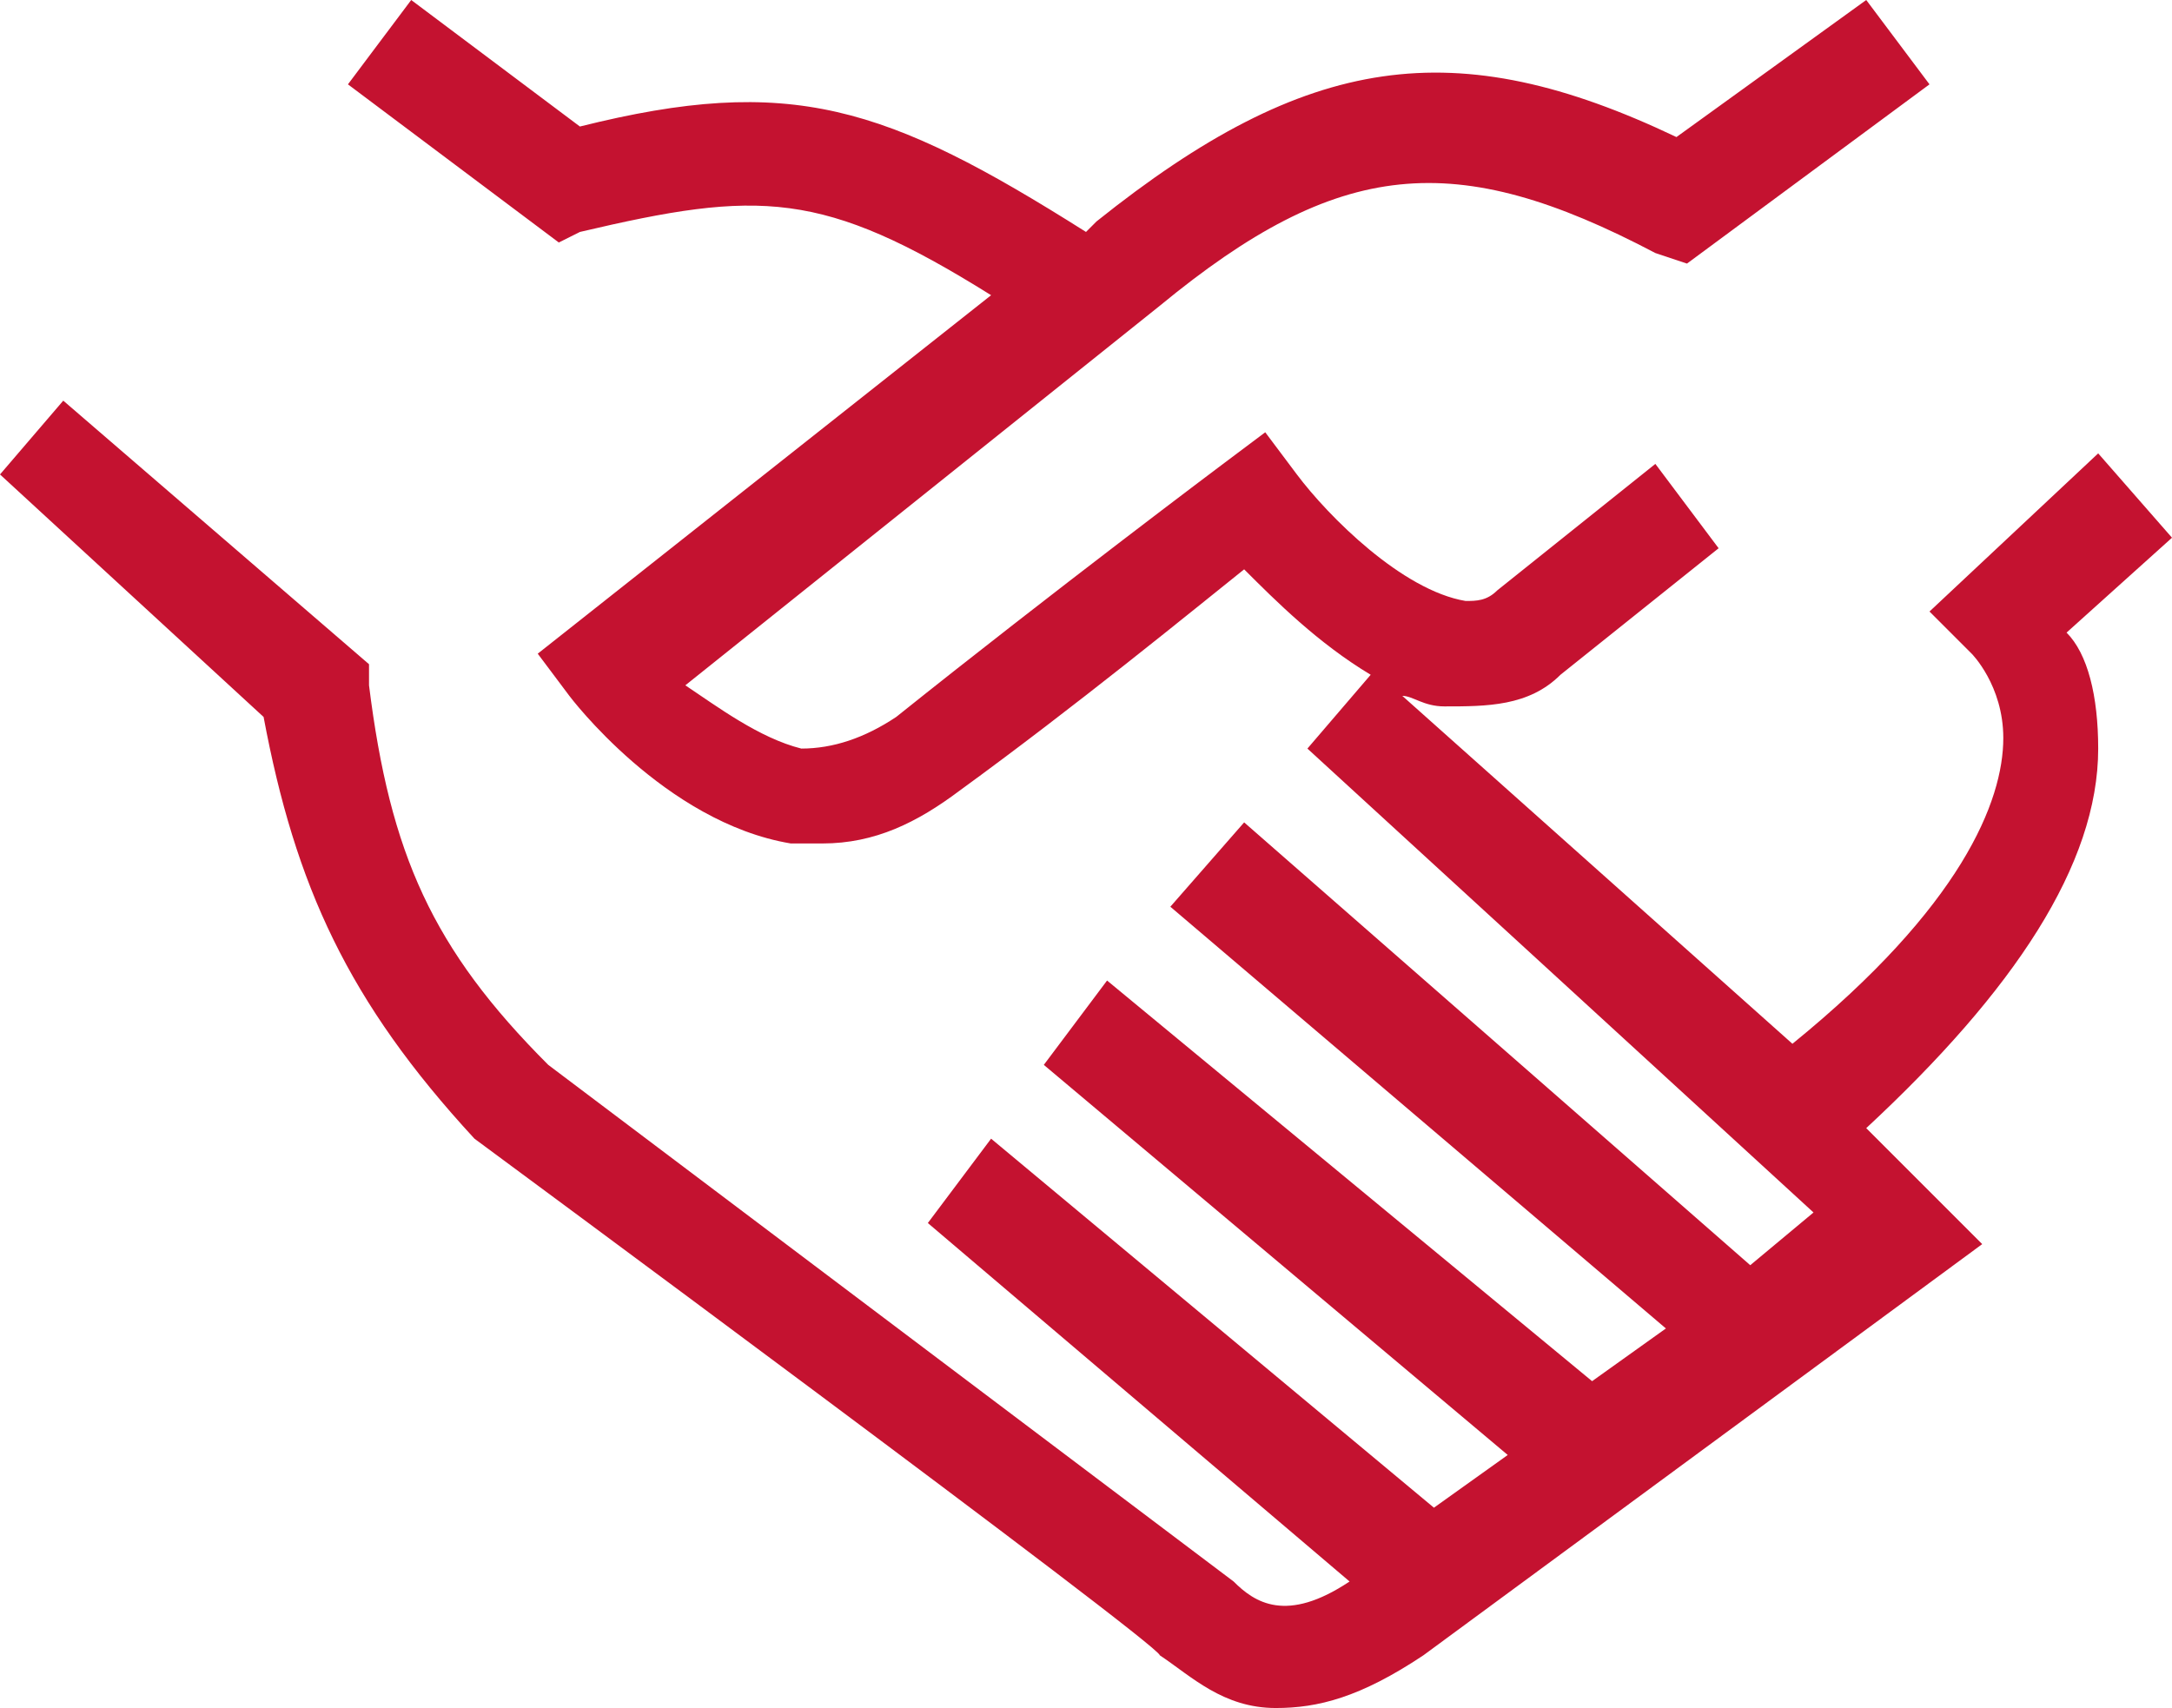 <?xml version="1.0" encoding="utf-8"?>
<svg viewBox="1.7 4 20.6 16.2" xmlns="http://www.w3.org/2000/svg">
  <g id="ICON_ART">
    <path d="M21.6 11.1c0-.5-.1-.9-.3-1.1l1-.9-.7-.8L20 9.8l.4.4s.3.3.3.8c0 .6-.4 1.6-2 2.9L15 10.6c.1 0 .2.1.4.1.4 0 .8 0 1.1-.3L18 9.2l-.6-.8-1.5 1.2c-.1.1-.2.1-.3.1-.6-.1-1.3-.8-1.6-1.2l-.3-.4-.4.3s-1.6 1.2-3.1 2.4c-.3.2-.6.3-.9.3-.4-.1-.8-.4-1.1-.6l4.5-3.6c1.7-1.4 2.8-1.5 4.7-.5l.3.1L20 4.8l-.6-.8-1.8 1.3c-2.1-1-3.5-.8-5.5.8l-.1.1c-1.9-1.2-2.8-1.5-4.8-1L5.6 4l-.6.8 2 1.5.2-.1c1.7-.4 2.3-.4 3.9.6l-4.3 3.4.3.4S8 11.8 9.2 12h.3c.5 0 .9-.2 1.3-.5 1.1-.8 2.2-1.7 2.7-2.1.3.3.7.7 1.2 1l-.6.7 4.8 4.4-.6.5-4.8-4.2-.7.8 4.7 4-.7.5-4.6-3.8-.6.8 4.4 3.7-.7.5-4.2-3.5-.6.8 4 3.4c-.6.4-.9.2-1.1 0l-6.5-4.9c-1.1-1.1-1.5-2-1.7-3.6v-.2L2.3 7.8l-.6.7 2.5 2.3c.3 1.6.8 2.7 2 4 0 0 6.5 4.8 6.5 4.9.3.2.6.5 1.1.5.4 0 .8-.1 1.4-.5l5.3-3.9-1.1-1.1c1.4-1.3 2.2-2.5 2.2-3.6z" fill="#c41230"/>
  </g>
</svg>
